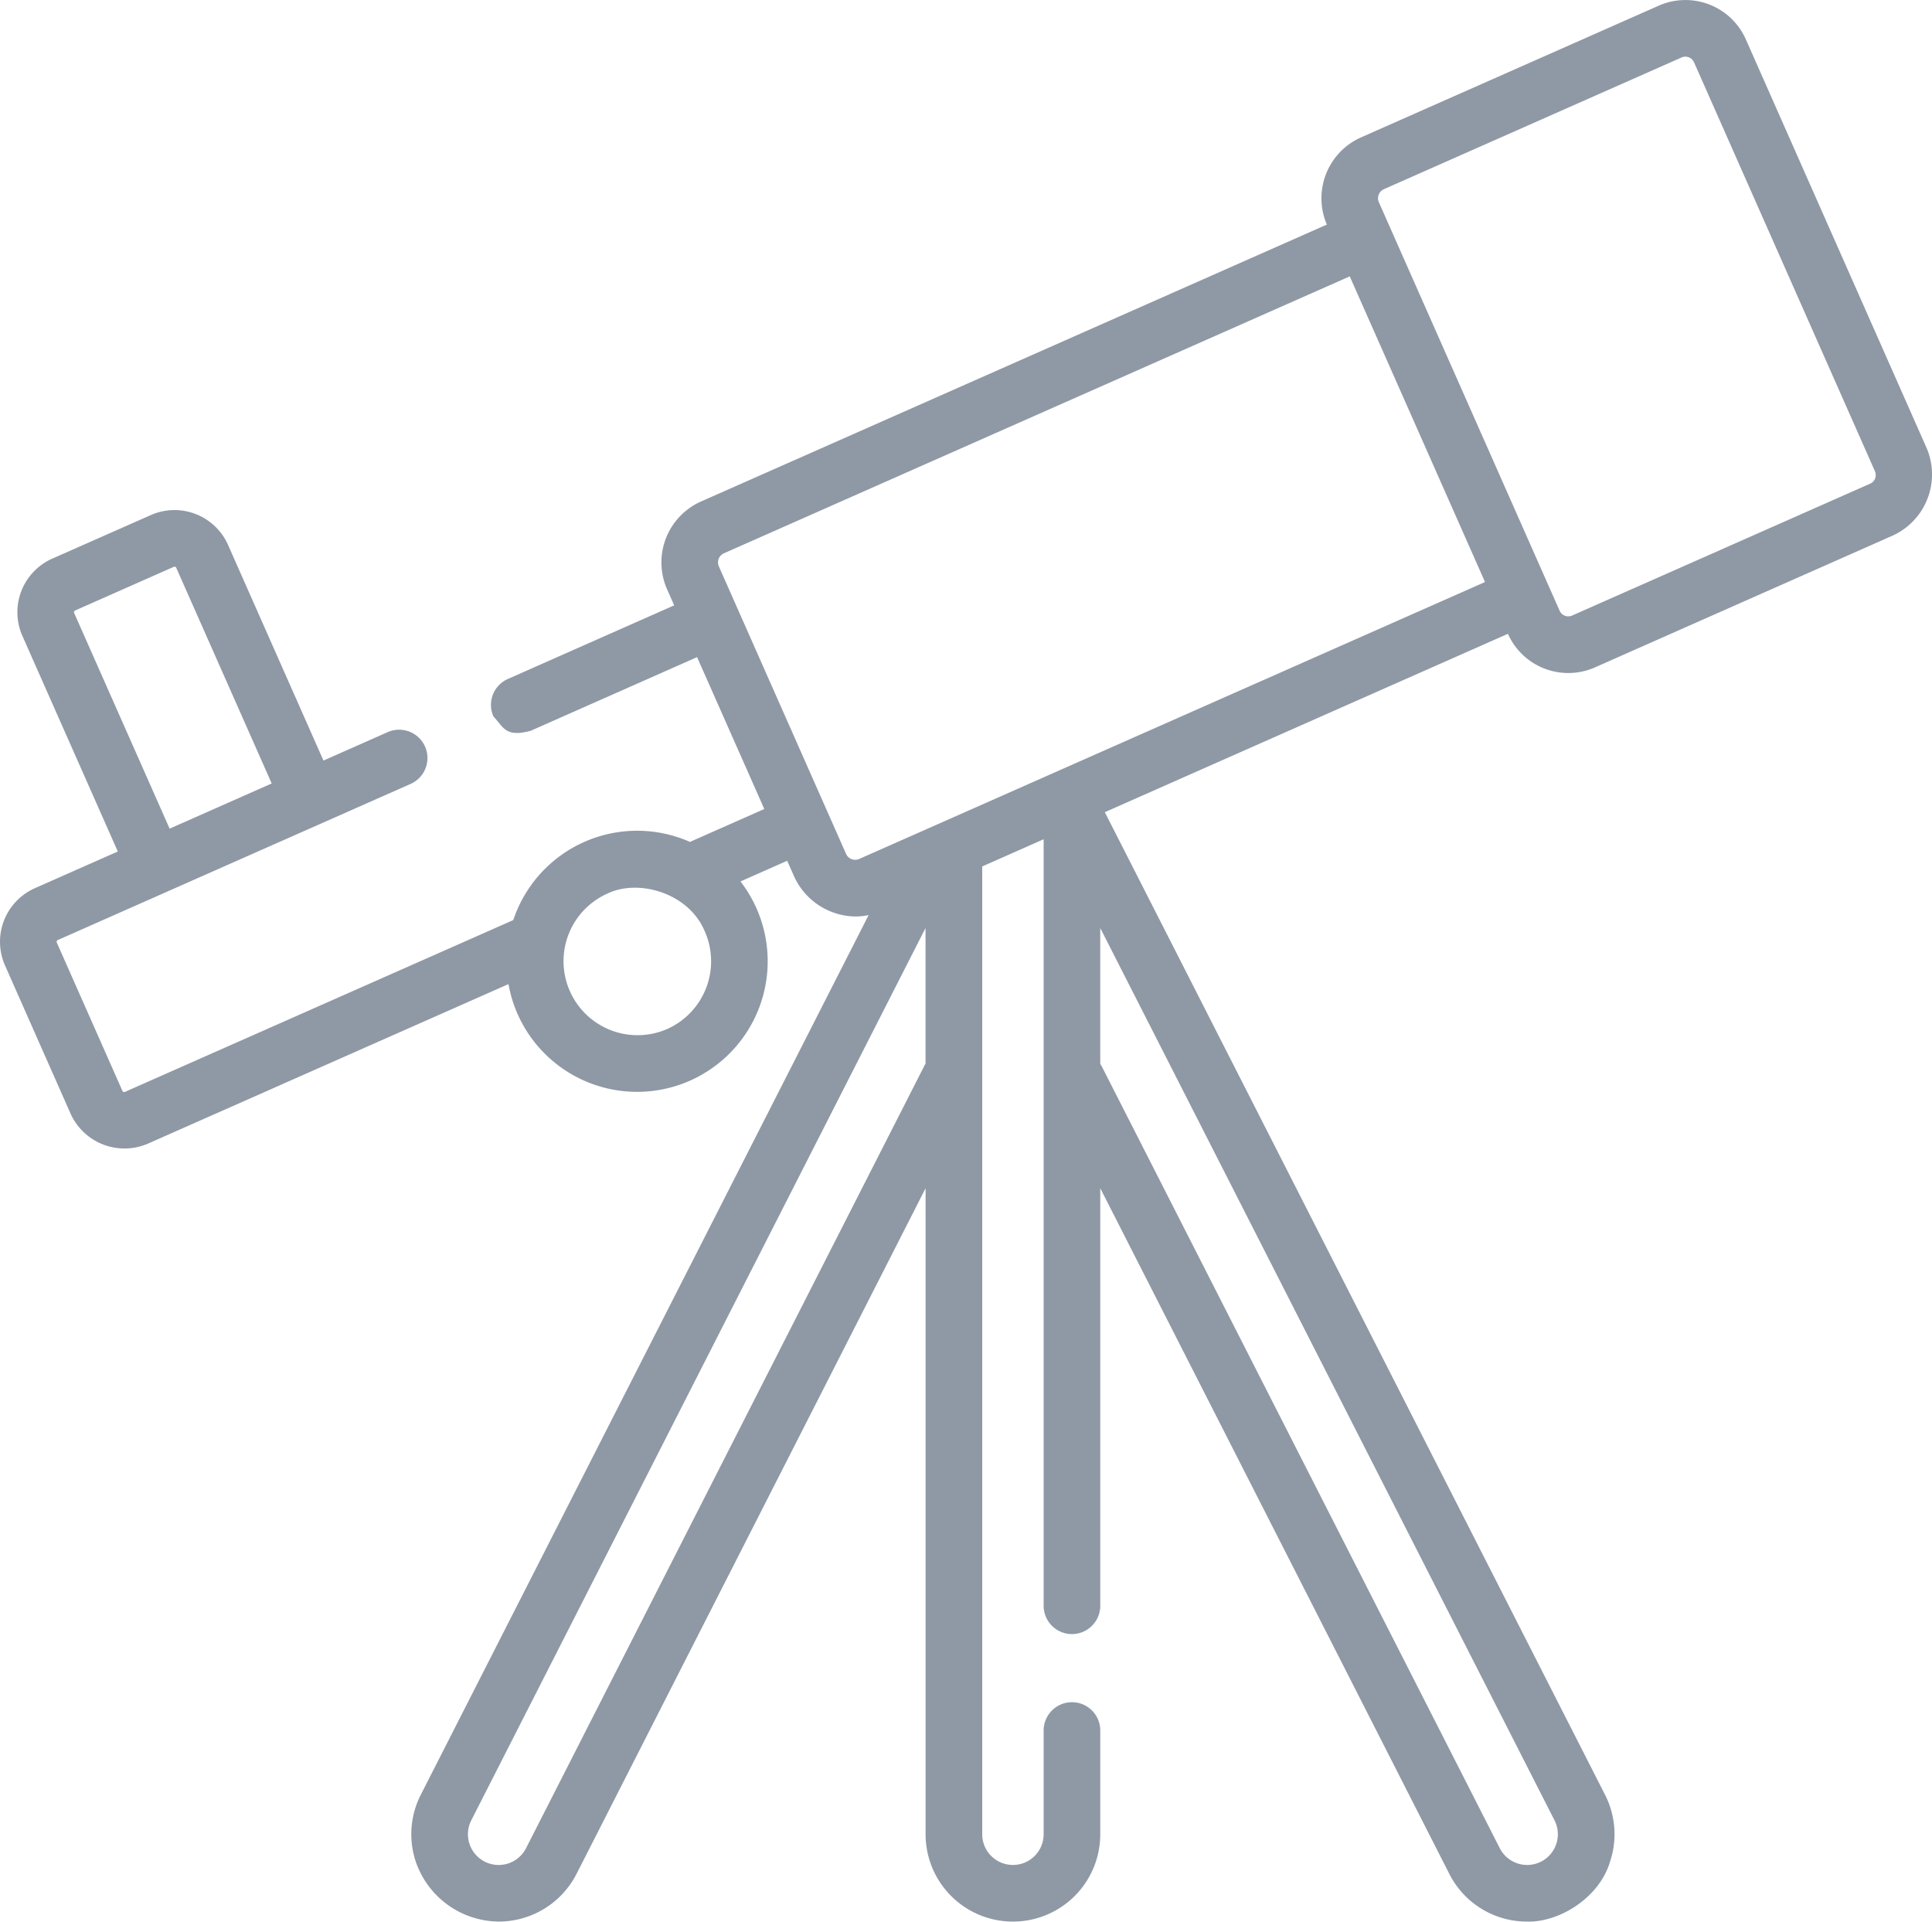 <svg xmlns="http://www.w3.org/2000/svg" width="232.811" height="231.555" viewBox="0 0 232.811 231.555">
  <g id="telescope" transform="translate(-0.001 -1.381)">
    <path id="Path_3189" data-name="Path 3189" d="M232.179,55.4l-21.8-49.276a7.962,7.962,0,0,0-10.5-4.059L164.008,17.936a8.027,8.027,0,0,0-4.117,10.506L84.474,61.813a8.029,8.029,0,0,0-4.088,10.579l.856,1.933L61.194,83.2a3.412,3.412,0,0,0-1.74,4.5c1.263,1.371,1.464,2.547,4.5,1.74L84,80.566l8.1,18.3-8.959,3.964c-.227-.1-.457-.2-.689-.286a15.731,15.731,0,0,0-20.6,9.707L15.056,132.953a.228.228,0,0,1-.3-.116L6.844,114.957a.228.228,0,0,1,.116-.3l42.555-18.83a3.412,3.412,0,0,0-2.761-6.24l-7.774,3.44-11.5-25.987a7.059,7.059,0,0,0-9.3-3.595L6.291,68.7a7.06,7.06,0,0,0-3.595,9.3l11.5,25.987-10,4.424a7.059,7.059,0,0,0-3.594,9.3L8.516,135.6a7.126,7.126,0,0,0,9.3,3.595l43.457-19.229a15.74,15.74,0,1,0,27.959-12.371l5.627-2.49.856,1.933a8.234,8.234,0,0,0,7.337,4.779,7.938,7.938,0,0,0,1.62-.169L50.715,217.633a10.456,10.456,0,0,0-.629,8.03,10.67,10.67,0,0,0,9.99,7.268,10.536,10.536,0,0,0,9.4-5.748l42.061-82.62v77.845a10.524,10.524,0,1,0,21.049,0v-12.5a3.412,3.412,0,0,0-6.824,0v12.5a3.7,3.7,0,1,1-7.4,0V105.787l7.4-3.275v92.363a3.412,3.412,0,0,0,6.824,0V144.562l42.061,82.62a10.483,10.483,0,0,0,9.385,5.751c3.82.112,8.712-2.844,10-7.27a10.453,10.453,0,0,0-.629-8.03L133.134,99.249l48.574-21.493A7.961,7.961,0,0,0,192.2,81.8L228.12,65.9a8.106,8.106,0,0,0,4.059-10.5ZM8.937,75.245a.227.227,0,0,1,.116-.3l11.887-5.26a.228.228,0,0,1,.3.116l11.5,25.987-12.3,5.444Zm71.447,50.137a8.919,8.919,0,0,1-7.218-16.312c3.738-1.827,9.824-.128,11.765,4.547a8.93,8.93,0,0,1-4.547,11.765Zm22.234-20.475a1.193,1.193,0,0,1-.663-.631L86.626,69.631a1.2,1.2,0,0,1,.609-1.577l75.414-33.37,16.3,36.831-75.414,33.369a1.188,1.188,0,0,1-.914.022Zm8.726,24.988L63.392,224.086a3.7,3.7,0,0,1-6.6-3.357l54.738-107.521v16.361a3.436,3.436,0,0,0-.191.326Zm76.2,93.657a3.7,3.7,0,0,1-6.817.534l-47.943-94.172a3.431,3.431,0,0,0-.2-.339V113.208l54.738,107.521A3.676,3.676,0,0,1,187.543,223.552ZM225.959,59.033a1.132,1.132,0,0,1-.6.63L189.441,75.556a1.139,1.139,0,0,1-1.5-.58L166.16,25.753a1.2,1.2,0,0,1,.61-1.577L202.634,8.306a1.138,1.138,0,0,1,1.5.58l21.8,49.276a1.134,1.134,0,0,1,.02.871Z" fill="#8f99a5"/>
  </g>
</svg>
